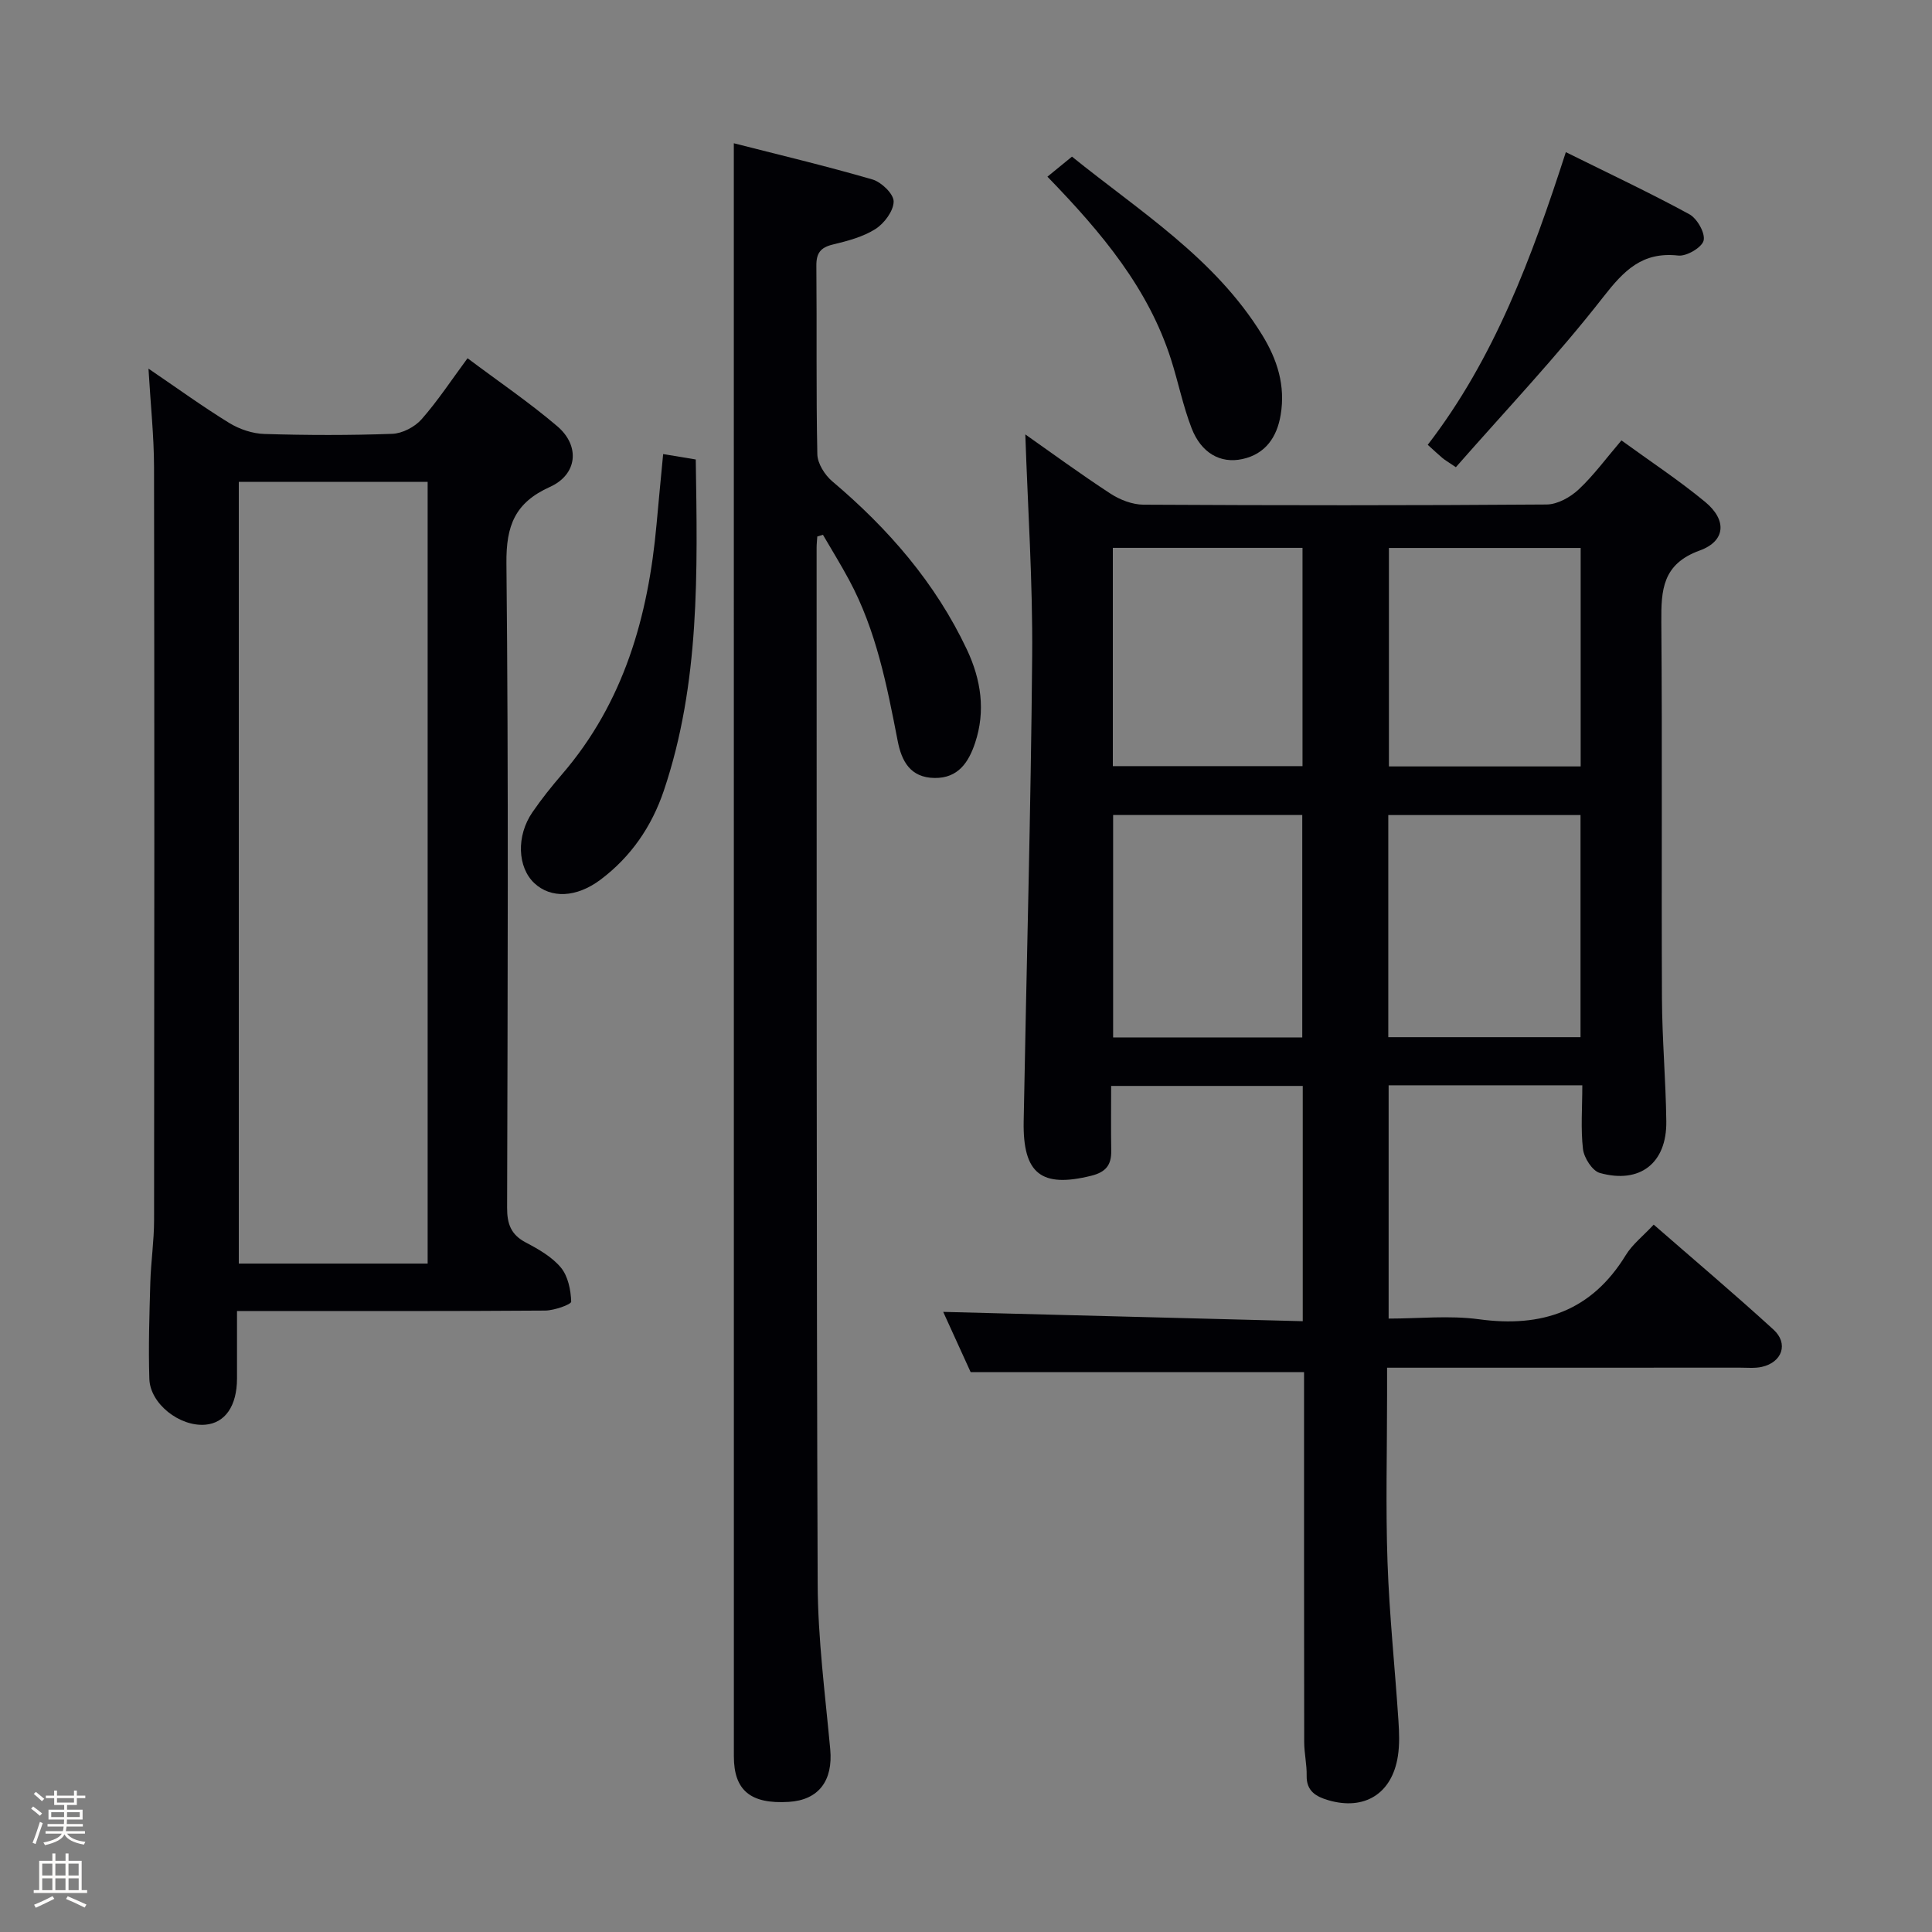 <svg enable-background="new 0 0 400 400" viewBox="0 0 400 400" xmlns="http://www.w3.org/2000/svg"><rect x="0" y="0" width="400" height="400" fill="#808080" stroke="none"/><path d="m6.44 374.46.42-.45c.65.47 1.27.95 1.85 1.44l-.45.49c-.65-.56-1.25-1.06-1.82-1.48m.93 7.33-.63-.26c.55-1.36 1.05-2.8 1.52-4.33.19.1.38.19.59.27-.46 1.29-.95 2.73-1.48 4.32m-.38-10.38.44-.42c.43.34 1.01.82 1.74 1.44l-.49.49c-.53-.51-1.09-1.01-1.69-1.51m2.5.35h1.72v-1.04h.59v1.04h3.52v-1.04h.59v1.04h1.75v.53h-1.75v1.42h-2.03v.97h3.22v2.03h-3.24c0 .35-.01.66-.03.93h3.32v.53h-3.37c-.03.27-.08.58-.15.94h3.96v.53h-3.71c.67.92 1.93 1.48 3.79 1.68-.13.24-.23.44-.29.59-2.13-.38-3.48-1.08-4.04-2.12-.43.97-1.77 1.72-4.03 2.23-.09-.19-.2-.37-.33-.55 2.1-.42 3.37-1.03 3.81-1.83h-3.36v-.53h3.58c.08-.29.13-.61.16-.94h-3.33v-.53h3.39c.02-.27.04-.58.04-.93h-3.23v-2.03h3.25v-.97h-2.07v-1.42h-1.73zm1.12 3.44v1h2.65c.01-.3.02-.44.01-.4v-.25-.35zm1.19-2h3.52v-.91h-3.52zm4.71 2h-2.63v.59c0 .15-.01.28-.01.4h2.64z" fill="#fcfbfa"/><path d="m13.56 383.74h.63v1.52h2.72v6.07h1.13v.6h-11.06v-.6h1.13v-6.07h2.73v-1.52h.63v1.52h2.1v-1.52zm-2.69 8.83.38.56c-1.24.63-2.53 1.25-3.85 1.85-.1-.21-.21-.42-.34-.63 1.36-.55 2.63-1.15 3.81-1.78m-2.13-4.27h2.1v-2.45h-2.1zm0 3.04h2.1v-2.46h-2.1zm2.72-3.04h2.1v-2.45h-2.1zm0 3.04h2.1v-2.46h-2.1zm6.07 3.6c-1.41-.71-2.7-1.3-3.86-1.78l.35-.56c1.45.62 2.75 1.19 3.88 1.72zm-1.25-9.09h-2.1v2.45h2.1zm-2.09 5.49h2.1v-2.46h-2.1z" fill="#fcfbfa"/><g fill="#010105"><path d="m327.6 224.7c-13.89 0-26.84 0-40.1 0v48.3c6.23 0 12.57-.69 18.71.14 13.06 1.78 23.31-1.71 30.39-13.28 1.36-2.22 3.55-3.92 5.78-6.31 8.4 7.32 16.74 14.37 24.8 21.73 3.17 2.89 1.8 6.78-2.42 7.72-1.44.32-2.99.16-4.49.16-22.33.01-44.66.01-67 .01-1.8 0-3.6 0-6.09 0v5.77c0 11.5-.31 23.01.09 34.49.38 10.95 1.54 21.87 2.26 32.81.16 2.45.26 4.97-.12 7.38-1.21 7.74-6.9 11.28-14.38 9.1-2.5-.73-4.57-1.86-4.5-5.08.05-2.3-.5-4.62-.51-6.93-.04-23.83-.03-47.66-.03-71.49 0-1.8 0-3.6 0-5.14-22.97 0-45.52 0-69.03 0-1.68-3.68-3.85-8.46-5.68-12.47 24.62.64 49.39 1.28 74.44 1.93 0-16.75 0-32.51 0-48.71-13.01 0-26.04 0-39.67 0 0 4.56-.05 9 .02 13.45.04 2.93-1.12 4.4-4.15 5.15-10.29 2.55-14.17-.38-13.98-11.24.58-32.12 1.49-64.23 1.76-96.35.13-15.37-.91-30.75-1.42-45.9 5.41 3.8 11.42 8.21 17.66 12.28 1.95 1.27 4.51 2.25 6.79 2.27 27.83.15 55.66.17 83.49-.04 2.25-.02 4.9-1.5 6.62-3.11 3.13-2.93 5.7-6.46 8.86-10.16 5.91 4.3 11.88 8.23 17.35 12.75 4.52 3.74 4.25 8.09-1.15 10.05-7.7 2.79-7.99 8.13-7.94 14.78.21 26 .01 52 .13 77.99.04 8.48.8 16.95.9 25.43.11 8.62-5.44 12.99-13.76 10.67-1.55-.43-3.27-3.12-3.49-4.94-.49-4.22-.14-8.55-.14-13.21zm-40.17-9.96h39.8c0-15.39 0-30.6 0-45.99-13.43 0-26.49 0-39.8 0zm.13-101.29v45.23h39.7c0-15.21 0-30.09 0-45.23-13.37 0-26.42 0-39.7 0zm-17.94 101.34c0-15.63 0-30.82 0-46.05-13.29 0-26.21 0-39.16 0v46.05zm-39.22-101.36v45.19h39.27c0-15.26 0-30.14 0-45.19-13.21 0-26.09 0-39.27 0z"/><path d="m96.8 74.17c6.45 4.84 12.78 9.14 18.57 14.07 4.79 4.08 4.18 10-1.51 12.57-7.24 3.26-9.09 8-9.01 15.82.45 44.46.25 88.94.14 133.41-.01 3.37.8 5.59 3.88 7.21 2.63 1.38 5.41 2.97 7.26 5.19 1.48 1.79 2.05 4.64 2.13 7.05.02.58-3.49 1.83-5.38 1.85-19.15.14-38.31.09-57.46.09-1.96 0-3.91 0-6.35 0 0 5.07.01 9.52 0 13.98-.01 5.68-2.46 9.22-6.58 9.56-5.28.43-11.4-4.31-11.57-9.48-.21-6.64.01-13.31.2-19.96.13-4.31.78-8.62.78-12.93.06-51.96.08-103.93-.01-155.89-.01-6.43-.71-12.86-1.15-20.39 6.07 4.13 11.27 7.9 16.72 11.25 2.12 1.3 4.82 2.21 7.29 2.28 8.82.27 17.66.29 26.47-.03 2.09-.08 4.65-1.42 6.05-3 3.38-3.84 6.2-8.15 9.53-12.65zm-47.36 25.59v161.85h39.1c0-54.14 0-107.95 0-161.85-13.29 0-26.19 0-39.1 0z"/><path d="m169.21 111.08c-.05.78-.14 1.57-.14 2.35.03 71.48-.05 142.97.22 214.45.04 11.44 1.55 22.88 2.6 34.29.6 6.47-2.37 10.5-8.56 10.89-7.9.49-11.39-2.35-11.39-9.42-.01-103.31-.01-206.62-.01-309.93 0-7.77 0-15.55 0-24.05 9.32 2.38 19.08 4.7 28.71 7.5 1.85.54 4.4 3 4.38 4.56-.02 1.96-1.94 4.53-3.76 5.69-2.58 1.64-5.77 2.48-8.81 3.21-2.58.62-3.46 1.78-3.43 4.44.12 13-.07 26 .2 38.99.04 1.92 1.55 4.3 3.1 5.61 11.59 9.79 21.34 21 27.86 34.81 2.93 6.22 3.92 12.71 1.7 19.35-1.32 3.95-3.47 7.32-8.39 7.25-5.03-.07-6.83-3.49-7.64-7.7-2.22-11.43-4.44-22.85-10.03-33.25-1.71-3.19-3.62-6.27-5.44-9.4-.4.11-.78.24-1.17.36z"/><path d="m137.3 94.01c2.26.38 4.35.72 6.75 1.12.35 23.22.91 46.28-6.62 68.59-2.51 7.42-6.81 13.68-13.09 18.4-5.03 3.77-10.3 3.92-13.7.74-3.51-3.28-3.78-9.79-.41-14.69 1.88-2.74 3.97-5.35 6.13-7.86 12.82-14.88 17.85-32.68 19.57-51.74.43-4.77.89-9.55 1.37-14.56z"/><path d="m301.42 96.73c-1.73-1.18-2.31-1.5-2.81-1.93-.88-.74-1.72-1.54-3.01-2.71 13.79-17.9 21.52-38.71 28.59-60.59 8.83 4.38 17.33 8.37 25.56 12.85 1.62.88 3.33 3.89 2.97 5.44-.34 1.43-3.52 3.31-5.24 3.12-7.49-.83-11.26 3.09-15.59 8.64-9.46 12.13-20.1 23.36-30.47 35.18z"/><path d="m216.86 36.58c1.72-1.4 3.22-2.63 5.08-4.15 14.06 11.36 29.57 20.99 39.36 36.89 3.17 5.15 4.86 10.52 3.85 16.57-.77 4.64-3.17 8.11-7.91 9.15-4.6 1.01-8.56-1.29-10.53-6.38-1.78-4.6-2.75-9.5-4.25-14.21-4.68-14.67-14.2-26.11-25.6-37.87z"/></g></svg>